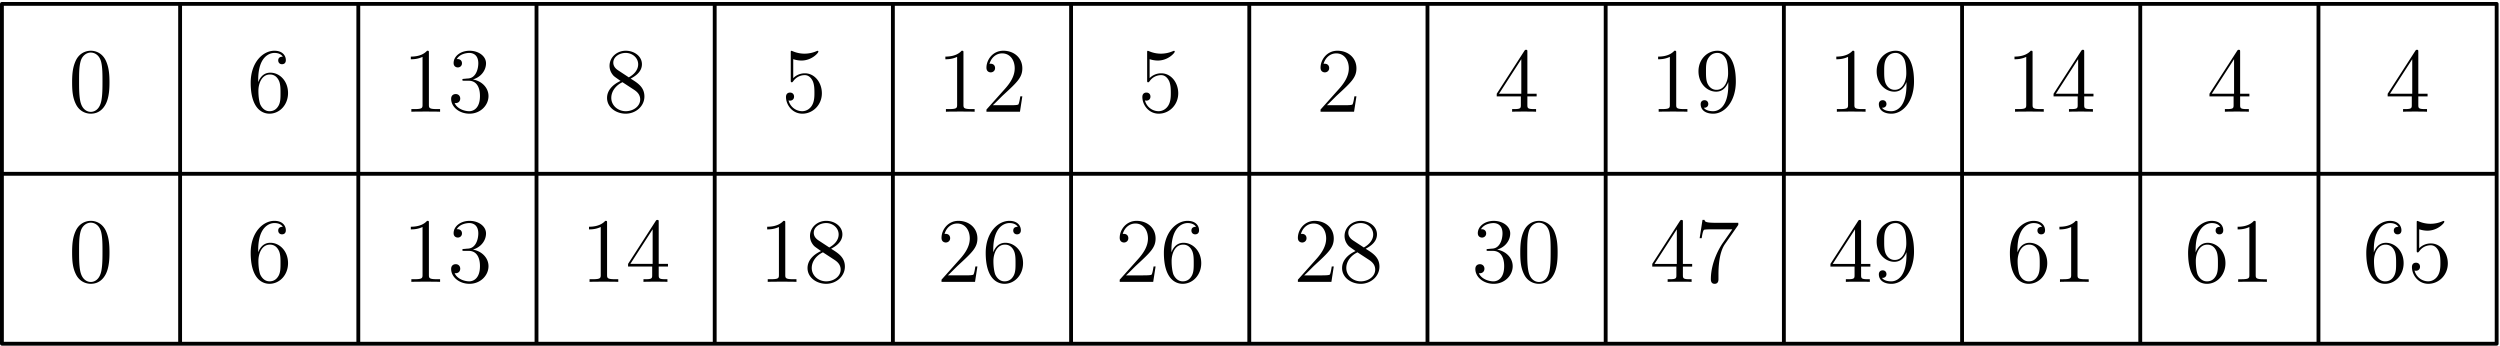 <svg xmlns="http://www.w3.org/2000/svg" width="868" height="120" viewBox="0 -90 651 90"><g id="page1"><path fill="none" stroke="#000" stroke-linecap="round" stroke-linejoin="round" d="M.5-.496h649.629M.5-44.738h649.629M.5-88.984h649.629M.5-.496v-88.488M46.902-.496v-88.488M93.305-.496v-88.488M139.707-.496v-88.488M186.109-.496v-88.488M232.508-.496v-88.488M278.91-.496v-88.488M325.313-.496v-88.488M371.715-.496v-88.488M418.117-.496v-88.488M464.52-.496v-88.488M510.922-.496v-88.488M557.324-.496v-88.488M603.727-.496v-88.488M650.129-.496v-88.488"/><path d="M28.508-24.246c0-1.985-.121-3.918-.98-5.738-.981-1.98-2.704-2.508-3.872-2.508-1.386 0-3.086.695-3.968 2.676-.668 1.507-.907 2.988-.907 5.57 0 2.316.164 4.062 1.028 5.758.93 1.816 2.578 2.39 3.824 2.39 2.078 0 3.273-1.242 3.965-2.629.859-1.793.91-4.132.91-5.52m-4.875 7.668c-.766 0-2.32-.43-2.774-3.031-.265-1.438-.265-3.25-.265-4.926 0-1.957 0-3.727.383-5.137.406-1.601 1.625-2.344 2.656-2.344.906 0 2.293.551 2.746 2.606.308 1.363.308 3.25.308 4.875 0 1.601 0 3.418-.261 4.875-.453 2.629-1.957 3.082-2.793 3.082m43.605-8.335c0-6.047 2.942-7.004 4.23-7.004.86 0 1.72.262 2.176.98-.288 0-1.195 0-1.195.981 0 .523.36.98.98.98.598 0 1.005-.359 1.005-1.054 0-1.242-.91-2.461-2.989-2.461-3.011 0-6.164 3.082-6.164 8.34 0 6.574 2.867 8.054 4.899 8.054 2.601 0 4.828-2.27 4.828-5.379 0-3.175-2.227-5.304-4.614-5.304-2.128 0-2.917 1.84-3.156 2.511zm2.942 8.172c-1.508 0-2.223-1.34-2.438-1.84-.215-.621-.453-1.793-.453-3.465 0-1.89.86-4.254 3.008-4.254 1.316 0 2.008.883 2.367 1.695.383.883.383 2.079.383 3.106 0 1.219 0 2.297-.453 3.203-.598 1.149-1.461 1.555-2.414 1.555m41.504-15.176c0-.55 0-.574-.481-.574-.57.648-1.765 1.531-4.226 1.531v.691c.546 0 1.742 0 3.054-.62v12.449c0 .863-.07 1.148-2.172 1.148h-.742v.691c.645-.046 2.965-.046 3.754-.046.785 0 3.082 0 3.727.046v-.691h-.743c-2.101 0-2.171-.285-2.171-1.148zm9.214 6.738c-.406.024-.503.047-.503.266 0 .238.121.238.55.238h1.098c2.031 0 2.941 1.672 2.941 3.965 0 3.133-1.625 3.969-2.796 3.969-1.149 0-3.106-.551-3.801-2.13.765.122 1.457-.308 1.457-1.167 0-.695-.5-1.172-1.168-1.172-.574 0-1.196.332-1.196 1.242 0 2.125 2.125 3.871 4.778 3.871 2.844 0 4.949-2.175 4.949-4.59 0-2.195-1.769-3.918-4.062-4.324 2.078-.597 3.418-2.34 3.418-4.207 0-1.886-1.961-3.273-4.282-3.273-2.386 0-4.156 1.457-4.156 3.203 0 .957.742 1.148 1.102 1.148.5 0 1.074-.359 1.074-1.078 0-.765-.574-1.097-1.102-1.097-.144 0-.191 0-.261.023.906-1.625 3.156-1.625 3.273-1.625.789 0 2.344.36 2.344 2.7 0 .452-.075 1.792-.766 2.82-.719 1.05-1.531 1.125-2.176 1.148zm37.184-6.738c0-.55 0-.574-.477-.574-.574.648-1.769 1.531-4.23 1.531v.691c.551 0 1.742 0 3.059-.62v12.449c0 .863-.075 1.148-2.176 1.148h-.738v.691c.644-.046 2.96-.046 3.75-.046.789 0 3.082 0 3.726.046v-.691h-.738c-2.102 0-2.176-.285-2.176-1.148zm13.445-.238c0-.453 0-.575-.336-.575-.187 0-.261 0-.453.286l-7.191 11.16v.695h6.281v2.176c0 .883-.047 1.121-1.789 1.121h-.48v.691c.55-.046 2.437-.046 3.109-.046.668 0 2.578 0 3.129.046v-.691h-.477c-1.722 0-1.793-.238-1.793-1.121v-2.176h2.414v-.695h-2.414zm-1.578 1.863v9.008h-5.808zm34.535-1.625c0-.55 0-.574-.48-.574-.574.648-1.77 1.531-4.231 1.531v.691c.551 0 1.747 0 3.059-.62v12.449c0 .863-.07 1.148-2.172 1.148h-.742v.691c.645-.046 2.965-.046 3.754-.046.785 0 3.082 0 3.726.046v-.691h-.742c-2.101 0-2.172-.285-2.172-1.148zm11.938 6.691c1.195-.644 2.937-1.746 2.937-3.75 0-2.082-2.007-3.515-4.203-3.515-2.367 0-4.23 1.746-4.23 3.922 0 .812.238 1.625.906 2.437.262.309.289.332 1.961 1.504-2.316 1.074-3.512 2.676-3.512 4.422 0 2.531 2.414 4.11 4.852 4.11 2.648 0 4.875-1.962 4.875-4.47 0-2.437-1.723-3.511-3.586-4.66m-3.25-2.152c-.313-.215-1.266-.836-1.266-2.004 0-1.555 1.625-2.535 3.227-2.535 1.719 0 3.25 1.242 3.25 2.965 0 1.457-1.055 2.625-2.438 3.39zm1.121 3.082 2.895 1.89c.621.407 1.718 1.15 1.718 2.606 0 1.817-1.84 3.059-3.75 3.059-2.035 0-3.777-1.485-3.777-3.465 0-1.863 1.363-3.371 2.914-4.09m40.223 3.684h-.528c-.07.406-.261 1.718-.5 2.101-.168.215-1.531.215-2.246.215h-4.422c.645-.55 2.102-2.078 2.723-2.652 3.633-3.348 4.973-4.59 4.973-6.953 0-2.75-2.176-4.59-4.95-4.59-2.769 0-4.394 2.367-4.394 4.422 0 1.218 1.051 1.218 1.121 1.218.504 0 1.125-.359 1.125-1.125 0-.668-.453-1.12-1.125-1.12-.215 0-.262 0-.332.023.453-1.625 1.742-2.723 3.297-2.723 2.031 0 3.273 1.695 3.273 3.895 0 2.03-1.172 3.8-2.535 5.328l-4.824 5.402v.57h8.723zm4.125-4.301c0-6.047 2.937-7.004 4.226-7.004.863 0 1.723.262 2.176.98-.285 0-1.195 0-1.195.981 0 .523.359.98.98.98.598 0 1.004-.359 1.004-1.054 0-1.242-.91-2.461-2.988-2.461-3.008 0-6.164 3.082-6.164 8.34 0 6.574 2.867 8.054 4.898 8.054 2.606 0 4.828-2.27 4.828-5.379 0-3.175-2.222-5.304-4.613-5.304-2.125 0-2.914 1.84-3.152 2.511zm2.937 8.172c-1.504 0-2.223-1.34-2.437-1.84-.215-.621-.453-1.793-.453-3.465 0-1.89.859-4.254 3.011-4.254 1.313 0 2.004.883 2.364 1.695.382.883.382 2.079.382 3.106 0 1.219 0 2.297-.453 3.203-.597 1.149-1.457 1.555-2.414 1.555m39.336-3.871h-.523c-.075.406-.262 1.718-.504 2.101-.168.215-1.528.215-2.246.215h-4.422c.648-.55 2.105-2.078 2.726-2.652 3.633-3.348 4.969-4.59 4.969-6.953 0-2.75-2.172-4.59-4.945-4.59s-4.399 2.367-4.399 4.422c0 1.218 1.051 1.218 1.125 1.218.5 0 1.121-.359 1.121-1.125 0-.668-.453-1.12-1.121-1.12-.215 0-.265 0-.336.023.454-1.625 1.746-2.723 3.297-2.723 2.032 0 3.274 1.695 3.274 3.895 0 2.03-1.168 3.8-2.532 5.328l-4.828 5.402v.57h8.723zm4.125-4.301c0-6.047 2.938-7.004 4.231-7.004.859 0 1.718.262 2.175.98-.289 0-1.199 0-1.199.981 0 .523.363.98.981.98.601 0 1.007-.359 1.007-1.054 0-1.242-.91-2.461-2.988-2.461-3.012 0-6.168 3.082-6.168 8.34 0 6.574 2.867 8.054 4.899 8.054 2.605 0 4.828-2.27 4.828-5.379 0-3.175-2.223-5.304-4.61-5.304-2.129 0-2.918 1.84-3.156 2.511zm2.938 8.172c-1.504 0-2.219-1.34-2.438-1.84-.211-.621-.449-1.793-.449-3.465 0-1.89.855-4.254 3.008-4.254 1.316 0 2.007.883 2.367 1.695.383.883.383 2.079.383 3.106 0 1.219 0 2.297-.457 3.203-.594 1.149-1.457 1.555-2.414 1.555m39.336-3.871h-.524c-.07.406-.262 1.718-.5 2.101-.168.215-1.531.215-2.25.215h-4.418c.645-.55 2.102-2.078 2.723-2.652 3.633-3.348 4.969-4.59 4.969-6.953 0-2.75-2.172-4.59-4.946-4.59s-4.398 2.367-4.398 4.422c0 1.218 1.054 1.218 1.125 1.218.5 0 1.125-.359 1.125-1.125 0-.668-.457-1.12-1.125-1.12-.215 0-.262 0-.336.023.457-1.625 1.746-2.723 3.301-2.723 2.031 0 3.273 1.695 3.273 3.895 0 2.03-1.172 3.8-2.535 5.328l-4.828 5.402v.57h8.726zm8.308-4.614c1.195-.644 2.942-1.746 2.942-3.75 0-2.082-2.008-3.515-4.208-3.515-2.367 0-4.23 1.746-4.23 3.922 0 .812.238 1.625.906 2.437.266.309.289.332 1.961 1.504-2.316 1.074-3.512 2.676-3.512 4.422 0 2.531 2.415 4.11 4.852 4.11 2.652 0 4.875-1.962 4.875-4.47 0-2.437-1.723-3.511-3.586-4.66m-3.25-2.152c-.308-.215-1.266-.836-1.266-2.004 0-1.555 1.625-2.535 3.227-2.535 1.719 0 3.25 1.242 3.25 2.965 0 1.457-1.051 2.625-2.437 3.39zm1.121 3.082 2.895 1.89c.621.407 1.718 1.15 1.718 2.606 0 1.817-1.839 3.059-3.75 3.059-2.031 0-3.777-1.485-3.777-3.465 0-1.863 1.363-3.371 2.914-4.09m34.106-.883c-.407.024-.504.047-.504.266 0 .238.121.238.551.238h1.097c2.031 0 2.942 1.672 2.942 3.965 0 3.133-1.625 3.969-2.797 3.969-1.145 0-3.106-.551-3.797-2.13.762.122 1.457-.308 1.457-1.167 0-.695-.504-1.172-1.172-1.172-.574 0-1.195.332-1.195 1.242 0 2.125 2.125 3.871 4.781 3.871 2.844 0 4.945-2.175 4.945-4.59 0-2.195-1.769-3.918-4.062-4.324 2.078-.597 3.418-2.34 3.418-4.207 0-1.886-1.961-3.273-4.278-3.273-2.39 0-4.16 1.457-4.16 3.203 0 .957.742 1.148 1.102 1.148.5 0 1.074-.359 1.074-1.078 0-.765-.574-1.097-1.102-1.097-.14 0-.187 0-.261.023.91-1.625 3.156-1.625 3.273-1.625.789 0 2.344.36 2.344 2.7 0 .452-.074 1.792-.766 2.82-.715 1.05-1.527 1.125-2.175 1.148zm18.007.934c0-1.985-.121-3.918-.976-5.738-.981-1.98-2.703-2.508-3.875-2.508-1.387 0-3.082.695-3.965 2.676-.672 1.507-.91 2.988-.91 5.57 0 2.316.168 4.062 1.027 5.758.934 1.816 2.582 2.39 3.824 2.39 2.079 0 3.274-1.242 3.965-2.629.864-1.793.91-4.132.91-5.52m-4.875 7.668c-.765 0-2.316-.43-2.769-3.031-.266-1.438-.266-3.25-.266-4.926 0-1.957 0-3.727.383-5.137.406-1.601 1.625-2.344 2.652-2.344.911 0 2.293.551 2.75 2.606.309 1.363.309 3.25.309 4.875 0 1.601 0 3.418-.262 4.875-.453 2.629-1.961 3.082-2.797 3.082m37.497-15.577c0-.453 0-.575-.336-.575-.188 0-.262 0-.453.286l-7.192 11.16v.695h6.285v2.176c0 .883-.047 1.121-1.793 1.121h-.48v.691c.551-.046 2.437-.046 3.109-.046.668 0 2.578 0 3.129.046v-.691h-.476c-1.723 0-1.793-.238-1.793-1.121v-2.176h2.414v-.695h-2.414zm-1.579 1.863v9.008h-5.804zm16.004-1.148v-.547h-5.761c-2.891 0-2.938-.313-3.036-.766h-.523l-.742 4.777h.527c.071-.43.285-1.91.598-2.171.191-.145 1.98-.145 2.316-.145h5.067l-2.535 3.633c-.645.933-3.055 4.851-3.055 9.344 0 .261 0 1.218.976 1.218 1.004 0 1.004-.933 1.004-1.242v-1.195c0-3.563.575-6.332 1.7-7.934zm31.977-.715c0-.453 0-.575-.336-.575-.191 0-.262 0-.453.286l-7.195 11.16v.695h6.285v2.176c0 .883-.047 1.121-1.793 1.121h-.477v.691c.551-.046 2.438-.046 3.106-.046.672 0 2.582 0 3.132.046v-.691h-.48c-1.719 0-1.789-.238-1.789-1.121v-2.176h2.414v-.695h-2.414zm-1.578 1.863v9.008h-5.809zm13.394 6.738c0 5.64-2.507 6.813-3.941 6.813-.574 0-1.84-.074-2.438-.91h.145c.168.05 1.023-.094 1.023-.98 0-.524-.355-.977-.976-.977s-1.004.406-1.004 1.027c0 1.48 1.195 2.484 3.273 2.484 2.989 0 5.879-3.18 5.879-8.363 0-6.43-2.676-8.031-4.777-8.031-2.633 0-4.949 2.199-4.949 5.351 0 3.157 2.222 5.309 4.613 5.309 1.77 0 2.676-1.293 3.152-2.512zm-3.058 1.242c-1.504 0-2.153-1.218-2.364-1.671-.382-.907-.382-2.055-.382-3.13 0-1.34 0-2.488.621-3.464.429-.649 1.074-1.34 2.367-1.34 1.359 0 2.051 1.195 2.293 1.746.476 1.168.476 3.2.476 3.559 0 2.008-.906 4.3-3.011 4.3m31.953-2.601c0-6.047 2.937-7.004 4.23-7.004.86 0 1.719.262 2.172.98-.285 0-1.195 0-1.195.981 0 .523.359.98.98.98.602 0 1.004-.359 1.004-1.054 0-1.242-.91-2.461-2.984-2.461-3.012 0-6.168 3.082-6.168 8.34 0 6.574 2.867 8.054 4.898 8.054 2.606 0 4.828-2.27 4.828-5.379 0-3.175-2.222-5.304-4.613-5.304-2.125 0-2.914 1.84-3.152 2.511zm2.937 8.172c-1.504 0-2.222-1.34-2.437-1.84-.211-.621-.453-1.793-.453-3.465 0-1.89.859-4.254 3.011-4.254 1.317 0 2.008.883 2.368 1.695.382.883.382 2.079.382 3.106 0 1.219 0 2.297-.457 3.203-.597 1.149-1.457 1.555-2.414 1.555m12.707-15.176c0-.55 0-.574-.48-.574-.574.648-1.77 1.531-4.231 1.531v.691c.551 0 1.747 0 3.059-.62v12.449c0 .863-.07 1.148-2.172 1.148h-.742v.691c.645-.046 2.965-.046 3.754-.046.785 0 3.082 0 3.726.046v-.691h-.742c-2.101 0-2.172-.285-2.172-1.148zm30.754 7.004c0-6.047 2.942-7.004 4.231-7.004.859 0 1.719.262 2.176.98-.29 0-1.196 0-1.196.981 0 .523.36.98.981.98.597 0 1.004-.359 1.004-1.054 0-1.242-.911-2.461-2.989-2.461-3.011 0-6.164 3.082-6.164 8.34 0 6.574 2.867 8.054 4.899 8.054 2.601 0 4.828-2.27 4.828-5.379 0-3.175-2.227-5.304-4.613-5.304-2.129 0-2.918 1.84-3.157 2.511zm2.942 8.172c-1.508 0-2.223-1.34-2.438-1.84-.215-.621-.453-1.793-.453-3.465 0-1.89.859-4.254 3.008-4.254 1.316 0 2.008.883 2.367 1.695.383.883.383 2.079.383 3.106 0 1.219 0 2.297-.453 3.203-.598 1.149-1.461 1.555-2.414 1.555m12.703-15.176c0-.55 0-.574-.477-.574-.574.648-1.769 1.531-4.23 1.531v.691c.551 0 1.742 0 3.058-.62v12.449c0 .863-.074 1.148-2.175 1.148h-.739v.691c.645-.046 2.961-.046 3.75-.046s3.082 0 3.727.046v-.691h-.742c-2.102 0-2.172-.285-2.172-1.148zm30.758 7.004c0-6.047 2.937-7.004 4.226-7.004.863 0 1.723.262 2.176.98-.285 0-1.195 0-1.195.981 0 .523.359.98.98.98.598 0 1.004-.359 1.004-1.054 0-1.242-.91-2.461-2.988-2.461-3.008 0-6.164 3.082-6.164 8.34 0 6.574 2.867 8.054 4.898 8.054 2.606 0 4.828-2.27 4.828-5.379 0-3.175-2.222-5.304-4.613-5.304-2.125 0-2.914 1.84-3.152 2.511zm2.937 8.172c-1.504 0-2.223-1.34-2.437-1.84-.215-.621-.453-1.793-.453-3.465 0-1.89.859-4.254 3.011-4.254 1.313 0 2.004.883 2.364 1.695.382.883.382 2.079.382 3.106 0 1.219 0 2.297-.453 3.203-.597 1.149-1.457 1.555-2.414 1.555m8.883-13.551a7 7 0 0 0 2.125.36c2.699 0 4.422-1.985 4.422-2.317 0-.098-.047-.219-.192-.219-.05 0-.097 0-.312.098a7.8 7.8 0 0 1-3.106.644c-1.578 0-2.699-.476-3.156-.668-.164-.074-.215-.074-.238-.074-.191 0-.191.145-.191.528v7.097c0 .43 0 .575.289.575.117 0 .14-.028.382-.313.668-.98 1.789-1.55 2.985-1.55 1.265 0 1.89 1.167 2.078 1.573.406.934.433 2.106.433 3.012s0 2.27-.671 3.344c-.524.863-1.457 1.46-2.508 1.46a3.694 3.694 0 0 1-3.559-2.82c.117.047.262.07.379.07.406 0 1.051-.238 1.051-1.05 0-.668-.453-1.05-1.051-1.05-.43 0-1.051.214-1.051 1.148 0 2.03 1.625 4.347 4.278 4.347 2.699 0 5.066-2.27 5.066-5.304 0-2.844-1.91-5.211-4.422-5.211-1.359 0-2.414.597-3.031 1.265zM28.508-68.547c0-1.984-.121-3.918-.98-5.734-.981-1.985-2.704-2.508-3.872-2.508-1.386 0-3.086.691-3.968 2.672-.668 1.508-.907 2.988-.907 5.57 0 2.316.164 4.063 1.028 5.758.93 1.816 2.578 2.39 3.824 2.39 2.078 0 3.273-1.242 3.965-2.628.859-1.793.91-4.133.91-5.52m-4.875 7.672c-.766 0-2.32-.43-2.774-3.035-.265-1.434-.265-3.25-.265-4.926 0-1.957 0-3.727.383-5.137.406-1.597 1.625-2.34 2.656-2.34.906 0 2.293.547 2.746 2.602.308 1.363.308 3.25.308 4.875 0 1.602 0 3.418-.261 4.875-.453 2.633-1.957 3.086-2.793 3.086m43.605-8.34c0-6.047 2.942-7.004 4.23-7.004.86 0 1.72.266 2.176.98-.288 0-1.195 0-1.195.981 0 .524.36.98.98.98.598 0 1.005-.359 1.005-1.05 0-1.242-.91-2.461-2.989-2.461-3.011 0-6.164 3.078-6.164 8.336 0 6.574 2.867 8.055 4.899 8.055 2.601 0 4.828-2.27 4.828-5.375 0-3.18-2.227-5.305-4.614-5.305-2.128 0-2.917 1.836-3.156 2.508zm2.942 8.172c-1.508 0-2.223-1.34-2.438-1.84-.215-.62-.453-1.793-.453-3.465 0-1.886.86-4.254 3.008-4.254 1.316 0 2.008.883 2.367 1.696.383.883.383 2.078.383 3.11 0 1.218 0 2.292-.453 3.198-.598 1.149-1.461 1.555-2.414 1.555m41.504-15.176c0-.547 0-.57-.481-.57-.57.645-1.765 1.527-4.226 1.527v.692c.546 0 1.742 0 3.054-.621v12.449c0 .863-.07 1.148-2.172 1.148h-.742v.696c.645-.051 2.965-.051 3.754-.051.785 0 3.082 0 3.727.05v-.695h-.743c-2.101 0-2.171-.285-2.171-1.148zm9.214 6.739c-.406.027-.503.05-.503.265 0 .238.121.238.55.238h1.098c2.031 0 2.941 1.672 2.941 3.965 0 3.133-1.625 3.969-2.796 3.969-1.149 0-3.106-.55-3.801-2.129.765.121 1.457-.309 1.457-1.168 0-.695-.5-1.172-1.168-1.172-.574 0-1.196.332-1.196 1.243 0 2.128 2.125 3.87 4.778 3.87 2.844 0 4.949-2.175 4.949-4.585 0-2.2-1.769-3.922-4.062-4.329 2.078-.597 3.418-2.34 3.418-4.203 0-1.89-1.961-3.273-4.282-3.273-2.386 0-4.156 1.453-4.156 3.2 0 .956.742 1.148 1.102 1.148.5 0 1.074-.36 1.074-1.075 0-.765-.574-1.101-1.102-1.101-.144 0-.191 0-.261.023.906-1.625 3.156-1.625 3.273-1.625.789 0 2.344.36 2.344 2.703 0 .454-.075 1.79-.766 2.82-.719 1.048-1.531 1.122-2.176 1.145zm43.325-.047c1.191-.645 2.937-1.746 2.937-3.75 0-2.082-2.008-3.512-4.207-3.512-2.363 0-4.226 1.742-4.226 3.918 0 .812.238 1.625.906 2.437.262.309.289.332 1.961 1.504-2.321 1.075-3.516 2.676-3.516 4.422 0 2.531 2.414 4.11 4.852 4.11 2.652 0 4.875-1.961 4.875-4.47 0-2.437-1.719-3.51-3.582-4.66m-3.25-2.153c-.313-.21-1.27-.836-1.27-2.004 0-1.554 1.625-2.535 3.227-2.535 1.722 0 3.25 1.242 3.25 2.965 0 1.457-1.051 2.629-2.438 3.395zm1.121 3.086 2.89 1.887c.625.406 1.723 1.148 1.723 2.605 0 1.817-1.84 3.059-3.754 3.059-2.031 0-3.773-1.48-3.773-3.465 0-1.863 1.359-3.37 2.914-4.086m44.465-5.999a7 7 0 0 0 2.129.36c2.699 0 4.417-1.985 4.417-2.317 0-.097-.046-.215-.191-.215-.047 0-.094 0-.309.094a7.85 7.85 0 0 1-3.109.645c-1.574 0-2.699-.477-3.152-.668-.168-.07-.215-.07-.239-.07-.191 0-.191.14-.191.523v7.098c0 .43 0 .574.285.574.121 0 .145-.024.383-.313a3.62 3.62 0 0 1 2.988-1.55c1.266 0 1.887 1.167 2.078 1.574.407.933.43 2.105.43 3.011 0 .91 0 2.27-.668 3.348-.527.86-1.457 1.457-2.512 1.457a3.69 3.69 0 0 1-3.558-2.82c.121.047.262.07.383.07.406 0 1.05-.238 1.05-1.05 0-.669-.453-1.051-1.05-1.051-.43 0-1.051.214-1.051 1.148 0 2.031 1.625 4.348 4.277 4.348 2.699 0 5.067-2.27 5.067-5.305 0-2.844-1.914-5.211-4.422-5.211-1.364 0-2.414.598-3.035 1.266zm44.324-1.625c0-.547 0-.57-.477-.57-.574.645-1.769 1.527-4.23 1.527v.692c.551 0 1.742 0 3.058-.621v12.449c0 .863-.074 1.148-2.175 1.148h-.739v.696c.645-.051 2.961-.051 3.75-.051s3.082 0 3.727.05v-.695h-.742c-2.102 0-2.172-.285-2.172-1.148zm15.332 11.305h-.527c-.071.406-.262 1.719-.5 2.102-.168.214-1.532.214-2.247.214h-4.421c.644-.55 2.101-2.078 2.722-2.652 3.637-3.344 4.973-4.586 4.973-6.953 0-2.75-2.176-4.586-4.949-4.586-2.77 0-4.395 2.363-4.395 4.418 0 1.219 1.051 1.219 1.121 1.219.504 0 1.125-.356 1.125-1.121 0-.672-.453-1.125-1.125-1.125-.211 0-.262 0-.332.023.453-1.625 1.746-2.723 3.297-2.723 2.031 0 3.273 1.696 3.273 3.895 0 2.031-1.167 3.8-2.531 5.328l-4.828 5.402v.575h8.723zm33.144-9.68a7 7 0 0 0 2.125.36c2.704 0 4.422-1.985 4.422-2.317 0-.097-.047-.215-.191-.215-.047 0-.094 0-.309.094a7.9 7.9 0 0 1-3.109.645c-1.578 0-2.699-.477-3.152-.668-.168-.07-.215-.07-.239-.07-.191 0-.191.14-.191.523v7.098c0 .43 0 .574.285.574.121 0 .145-.024.383-.313.668-.976 1.793-1.55 2.988-1.55 1.266 0 1.887 1.167 2.078 1.574.406.933.43 2.105.43 3.011 0 .91 0 2.27-.668 3.348-.527.86-1.457 1.457-2.512 1.457a3.69 3.69 0 0 1-3.558-2.82c.117.047.261.07.382.07.407 0 1.051-.238 1.051-1.05 0-.669-.453-1.051-1.051-1.051-.429 0-1.054.214-1.054 1.148 0 2.031 1.625 4.348 4.277 4.348 2.703 0 5.067-2.27 5.067-5.305 0-2.844-1.911-5.211-4.418-5.211-1.364 0-2.415.598-3.036 1.266zm53.856 9.68h-.527c-.071.406-.262 1.719-.5 2.102-.168.214-1.532.214-2.247.214h-4.421c.644-.55 2.101-2.078 2.722-2.652 3.637-3.344 4.973-4.586 4.973-6.953 0-2.75-2.176-4.586-4.949-4.586-2.77 0-4.395 2.363-4.395 4.418 0 1.219 1.051 1.219 1.121 1.219.504 0 1.125-.356 1.125-1.121 0-.672-.453-1.125-1.125-1.125-.211 0-.262 0-.332.023.453-1.625 1.746-2.723 3.297-2.723 2.031 0 3.273 1.696 3.273 3.895 0 2.031-1.167 3.8-2.531 5.328l-4.828 5.402v.575h8.723zm44.512-11.543c0-.453 0-.574-.336-.574-.188 0-.262 0-.453.289l-7.192 11.156v.695h6.285v2.176c0 .883-.047 1.121-1.793 1.121h-.48v.696c.551-.051 2.437-.051 3.109-.051.668 0 2.578 0 3.129.05v-.695h-.476c-1.723 0-1.793-.238-1.793-1.12v-2.177h2.414v-.695h-2.414zm-1.579 1.863v9.008h-5.804zm40.336-1.625c0-.547 0-.57-.48-.57-.574.645-1.77 1.527-4.231 1.527v.692c.551 0 1.747 0 3.059-.621v12.449c0 .863-.07 1.148-2.172 1.148h-.742v.696c.645-.051 2.965-.051 3.754-.051.785 0 3.082 0 3.726.05v-.695h-.742c-2.101 0-2.172-.285-2.172-1.148zm13.563 8.364c0 5.64-2.508 6.812-3.945 6.812-.571 0-1.84-.074-2.434-.91h.141c.168.05 1.027-.094 1.027-.977 0-.527-.359-.98-.981-.98-.621 0-1.003.406-1.003 1.027 0 1.48 1.195 2.485 3.277 2.485 2.984 0 5.879-3.18 5.879-8.364 0-6.43-2.68-8.027-4.781-8.027-2.629 0-4.946 2.195-4.946 5.352 0 3.152 2.223 5.304 4.61 5.304 1.769 0 2.679-1.289 3.156-2.508zm-3.059 1.246c-1.508 0-2.152-1.22-2.367-1.676-.383-.906-.383-2.055-.383-3.13 0-1.339 0-2.483.621-3.464.434-.644 1.079-1.34 2.368-1.34 1.363 0 2.054 1.196 2.293 1.746.476 1.168.476 3.2.476 3.559 0 2.008-.906 4.305-3.008 4.305m35.895-9.61c0-.547 0-.57-.477-.57-.574.645-1.769 1.527-4.23 1.527v.692c.551 0 1.742 0 3.058-.621v12.449c0 .863-.074 1.148-2.175 1.148h-.739v.696c.645-.051 2.961-.051 3.75-.051s3.082 0 3.727.05v-.695h-.742c-2.102 0-2.172-.285-2.172-1.148zm13.562 8.364c0 5.64-2.507 6.812-3.941 6.812-.574 0-1.84-.074-2.438-.91h.145c.168.05 1.023-.094 1.023-.977 0-.527-.355-.98-.976-.98s-1.004.406-1.004 1.027c0 1.48 1.195 2.485 3.273 2.485 2.989 0 5.879-3.18 5.879-8.364 0-6.43-2.676-8.027-4.777-8.027-2.633 0-4.949 2.195-4.949 5.352 0 3.152 2.222 5.304 4.613 5.304 1.77 0 2.676-1.289 3.152-2.508zm-3.058 1.246c-1.504 0-2.153-1.22-2.364-1.676-.382-.906-.382-2.055-.382-3.13 0-1.339 0-2.483.621-3.464.429-.644 1.074-1.34 2.367-1.34 1.359 0 2.051 1.196 2.293 1.746.476 1.168.476 3.2.476 3.559 0 2.008-.906 4.305-3.011 4.305m35.894-9.61c0-.547 0-.57-.476-.57-.575.645-1.77 1.527-4.231 1.527v.692c.551 0 1.746 0 3.059-.621v12.449c0 .863-.07 1.148-2.172 1.148h-.742v.696c.644-.051 2.961-.051 3.75-.051s3.086 0 3.726.05v-.695h-.738c-2.102 0-2.176-.285-2.176-1.148zm13.446-.238c0-.453 0-.574-.336-.574-.188 0-.262 0-.453.289l-7.192 11.156v.695h6.285v2.176c0 .883-.047 1.121-1.793 1.121h-.48v.696c.551-.051 2.437-.051 3.109-.051.668 0 2.578 0 3.129.05v-.695h-.476c-1.723 0-1.793-.238-1.793-1.12v-2.177h2.414v-.695h-2.414zm-1.579 1.863v9.008h-5.804zm42.18-1.863c0-.453 0-.574-.336-.574-.191 0-.262 0-.453.289l-7.195 11.156v.695h6.285v2.176c0 .883-.047 1.121-1.789 1.121h-.481v.696c.551-.051 2.438-.051 3.11-.051.668 0 2.578 0 3.129.05v-.695h-.481c-1.719 0-1.789-.238-1.789-1.12v-2.177h2.414v-.695h-2.414zm-1.578 1.863v9.008h-5.809zm47.977-1.863c0-.453 0-.574-.336-.574-.188 0-.262 0-.453.289l-7.192 11.156v.695h6.285v2.176c0 .883-.047 1.121-1.793 1.121h-.48v.696c.551-.051 2.437-.051 3.109-.051.668 0 2.578 0 3.129.05v-.695h-.476c-1.723 0-1.793-.238-1.793-1.12v-2.177h2.414v-.695h-2.414zm-1.579 1.863v9.008h-5.804z"/></g></svg>